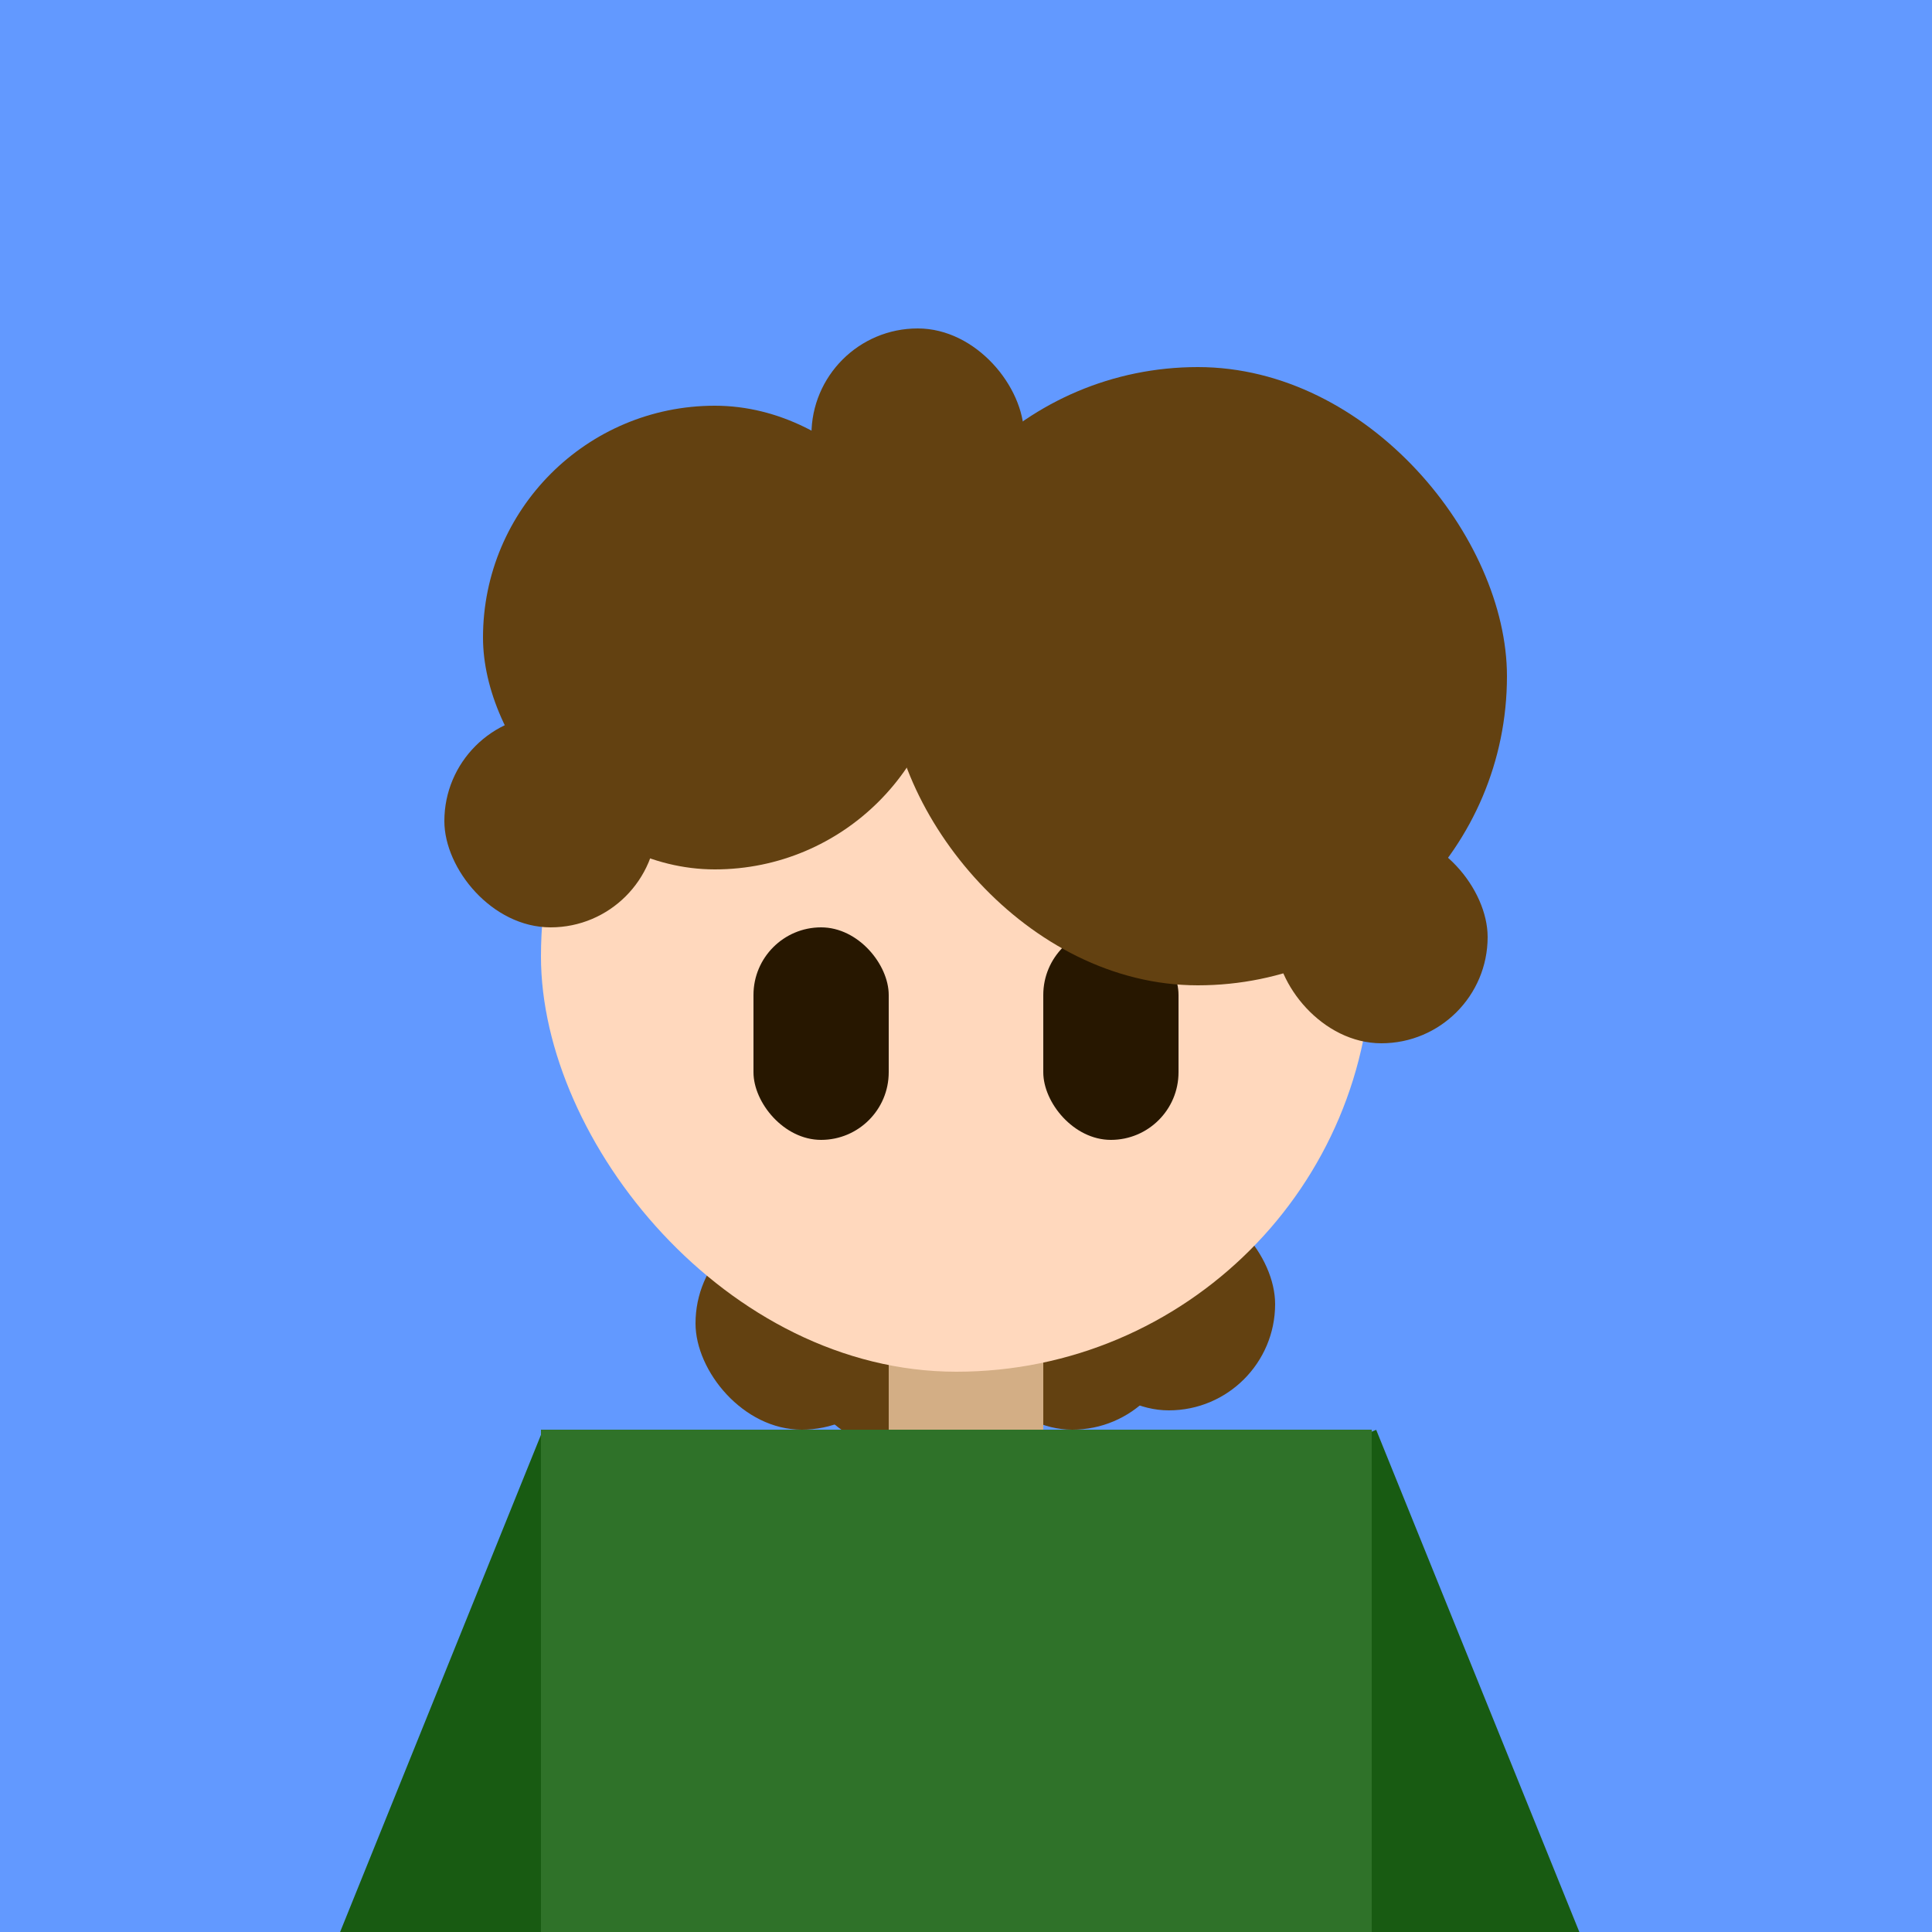 <svg width="100" height="100" viewBox="0 0 100 100" fill="none" xmlns="http://www.w3.org/2000/svg">
<g clip-path="url(#clip0_2_79)">
<rect width="100" height="100" fill="#6299FF"/>
<rect x="55" y="62" width="11" height="11" rx="5.5" fill="#634111"/>
<rect width="43" height="21.839" transform="translate(12 113.869) rotate(-68)" fill="#185B12"/>
<rect width="43" height="21.839" transform="matrix(-0.375 -0.927 -0.927 0.375 87.357 113.869)" fill="#185B12"/>
<rect x="36" y="63" width="11" height="11" rx="5.5" fill="#634111"/>
<rect x="41" y="64" width="11" height="11" rx="5.5" fill="#634111"/>
<rect x="50" y="63" width="11" height="11" rx="5.5" fill="#634111"/>
<rect width="8" height="12" transform="translate(46 68)" fill="#D3AE85"/>
<rect x="28" y="28" width="43" height="43" rx="21.5" fill="#FFD8BD"/>
<rect x="39" y="48" width="7" height="11" rx="3.5" fill="#271700"/>
<rect x="54" y="48" width="7" height="11" rx="3.5" fill="#271700"/>
<rect x="25" y="21" width="24" height="24" rx="12" fill="#634111"/>
<rect x="23" y="37" width="11" height="11" rx="5.5" fill="#634111"/>
<rect x="42" y="17" width="11" height="11" rx="5.5" fill="#634111"/>
<rect x="46" y="19" width="32" height="32" rx="16" fill="#634111"/>
<rect x="66" y="43" width="11" height="11" rx="5.5" fill="#634111"/>
<rect width="43" height="40" transform="translate(28 74)" fill="#2F7229"/>
</g>
<defs>
<clipPath id="clip0_2_79">
<rect width="100" height="100" fill="white"/>
</clipPath>
</defs>
</svg>
